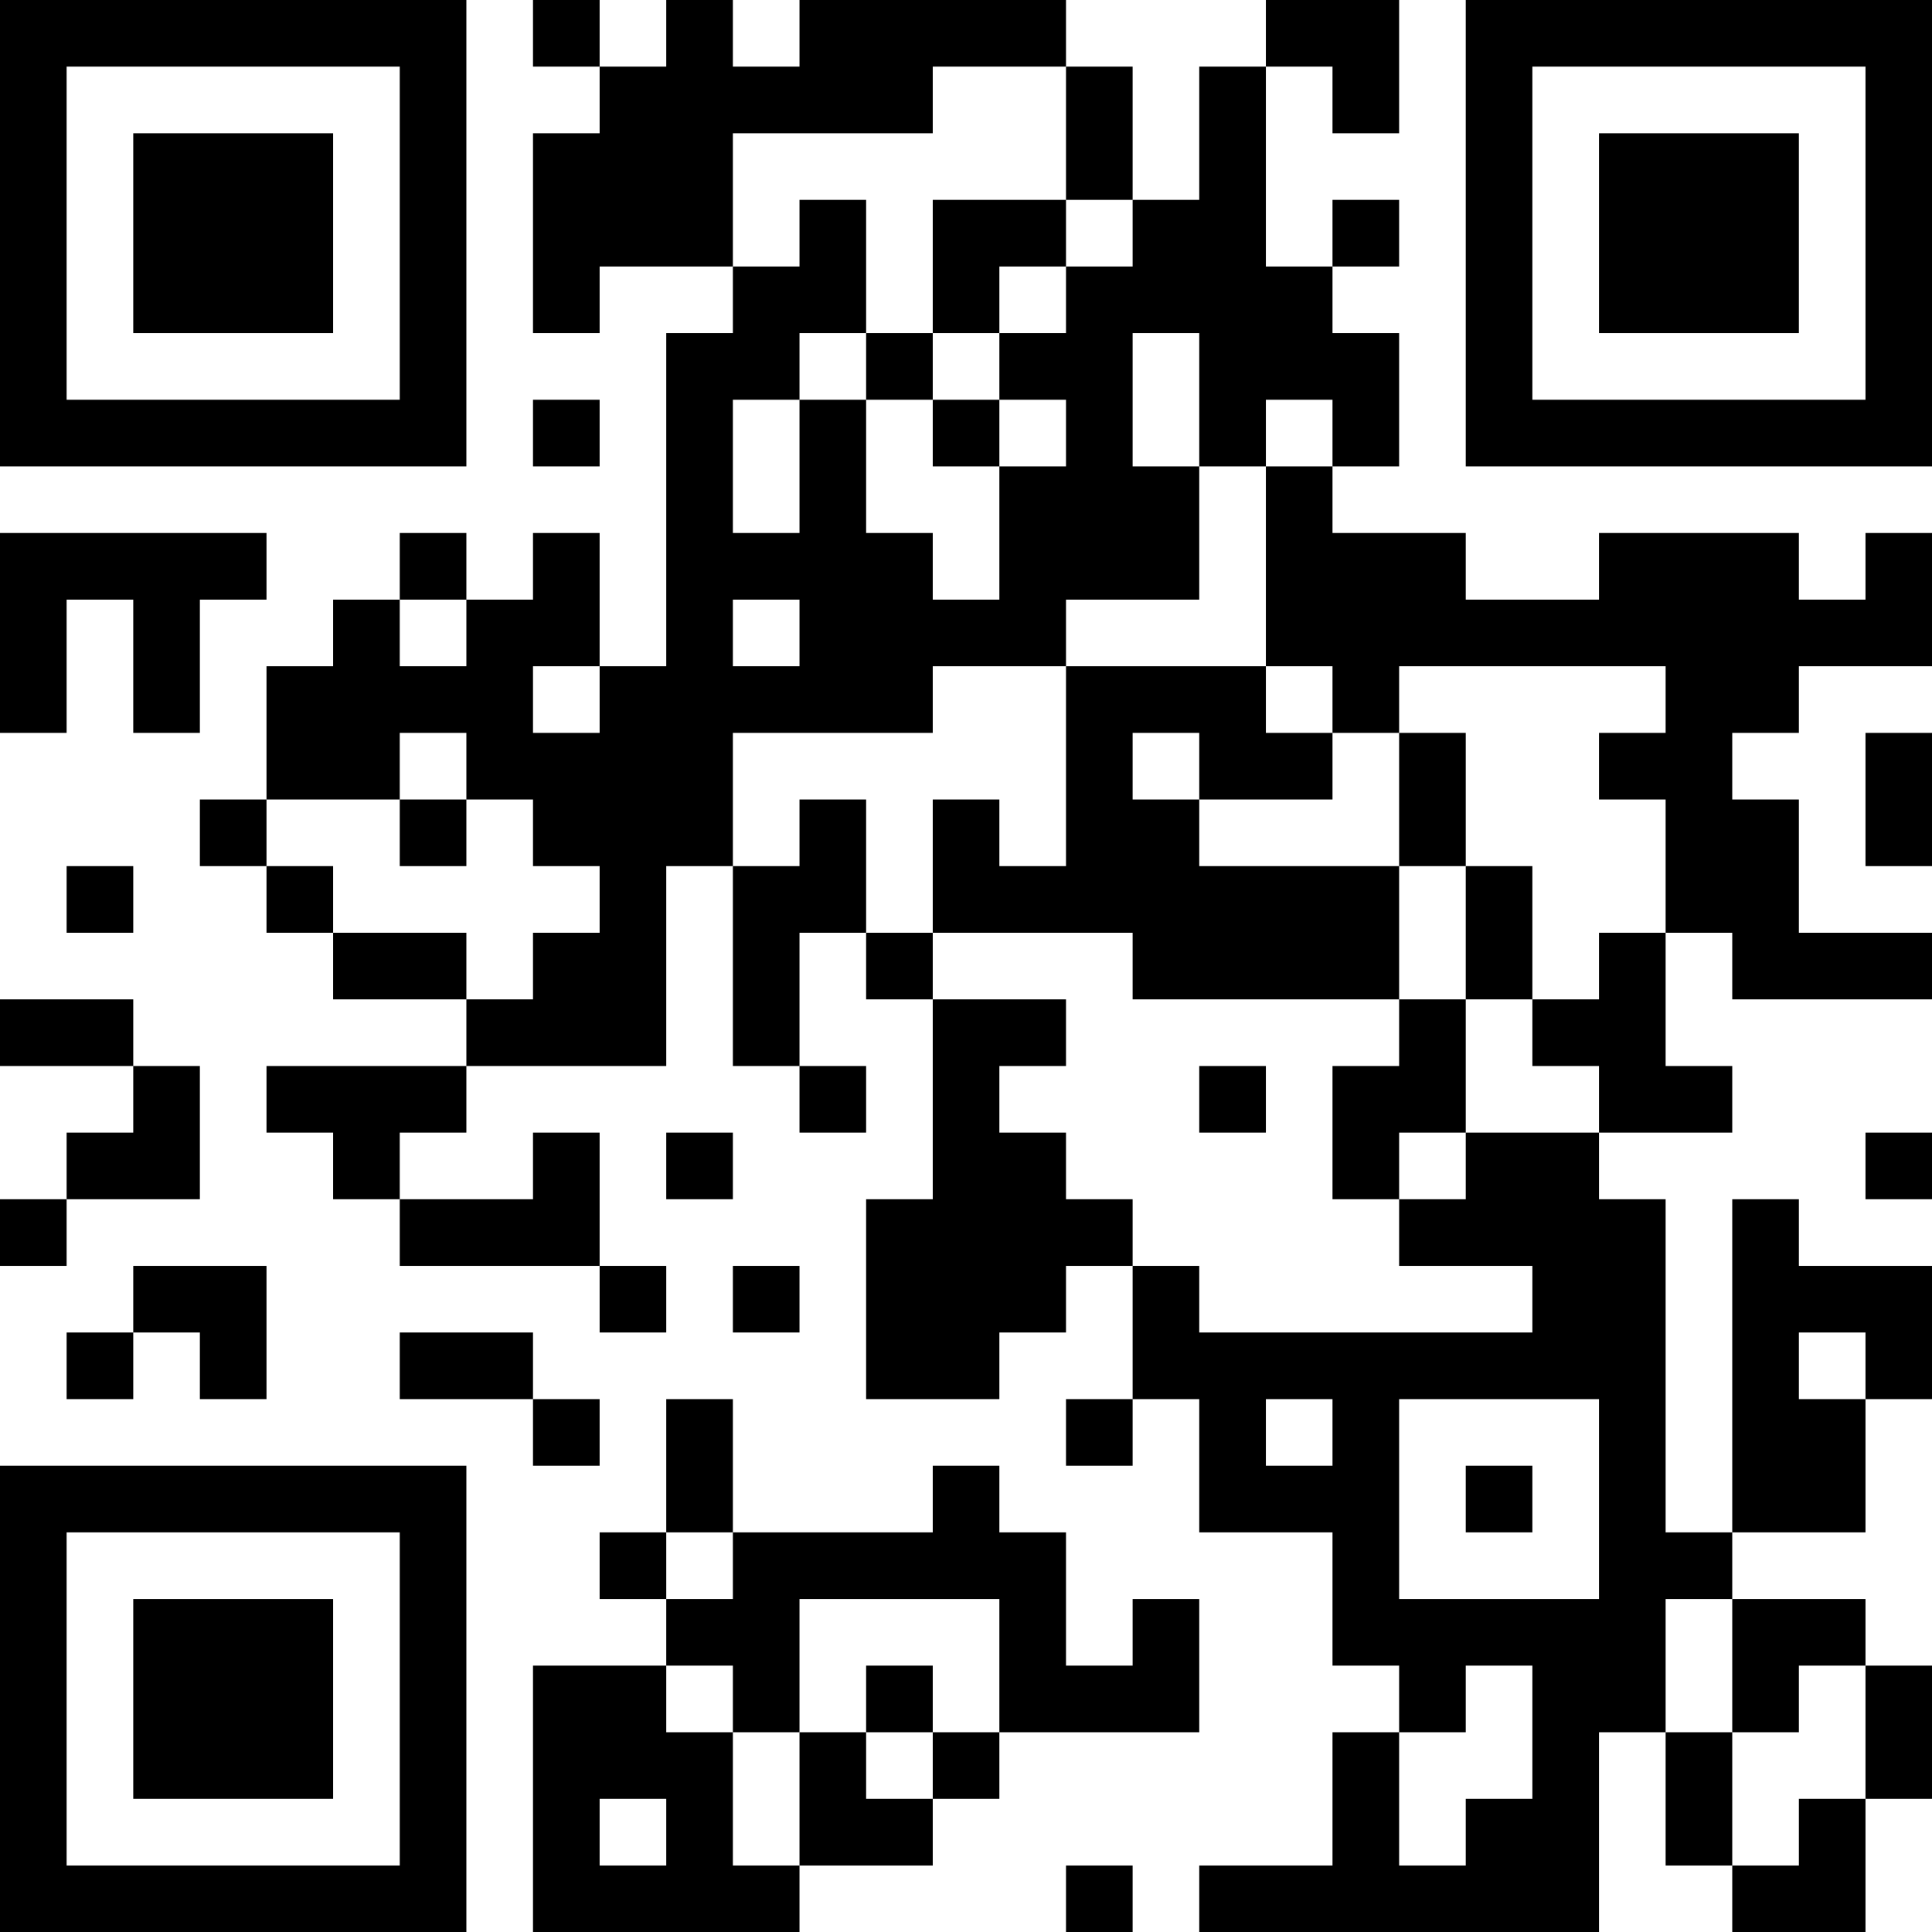 <?xml version="1.0" encoding="UTF-8"?>
<svg xmlns="http://www.w3.org/2000/svg" version="1.1" width="200" height="200" viewBox="0 0 200 200"><rect x="0" y="0" width="200" height="200" fill="#ffffff"/><g transform="scale(6.897)"><g transform="translate(0,0)"><path fill-rule="evenodd" d="M8 0L8 1L9 1L9 2L8 2L8 5L9 5L9 4L11 4L11 5L10 5L10 10L9 10L9 8L8 8L8 9L7 9L7 8L6 8L6 9L5 9L5 10L4 10L4 12L3 12L3 13L4 13L4 14L5 14L5 15L7 15L7 16L4 16L4 17L5 17L5 18L6 18L6 19L9 19L9 20L10 20L10 19L9 19L9 17L8 17L8 18L6 18L6 17L7 17L7 16L10 16L10 13L11 13L11 16L12 16L12 17L13 17L13 16L12 16L12 14L13 14L13 15L14 15L14 18L13 18L13 21L15 21L15 20L16 20L16 19L17 19L17 21L16 21L16 22L17 22L17 21L18 21L18 23L20 23L20 25L21 25L21 26L20 26L20 28L18 28L18 29L24 29L24 26L25 26L25 28L26 28L26 29L28 29L28 27L29 27L29 25L28 25L28 24L26 24L26 23L28 23L28 21L29 21L29 19L27 19L27 18L26 18L26 23L25 23L25 18L24 18L24 17L26 17L26 16L25 16L25 14L26 14L26 15L29 15L29 14L27 14L27 12L26 12L26 11L27 11L27 10L29 10L29 8L28 8L28 9L27 9L27 8L24 8L24 9L22 9L22 8L20 8L20 7L21 7L21 5L20 5L20 4L21 4L21 3L20 3L20 4L19 4L19 1L20 1L20 2L21 2L21 0L19 0L19 1L18 1L18 3L17 3L17 1L16 1L16 0L12 0L12 1L11 1L11 0L10 0L10 1L9 1L9 0ZM14 1L14 2L11 2L11 4L12 4L12 3L13 3L13 5L12 5L12 6L11 6L11 8L12 8L12 6L13 6L13 8L14 8L14 9L15 9L15 7L16 7L16 6L15 6L15 5L16 5L16 4L17 4L17 3L16 3L16 1ZM14 3L14 5L13 5L13 6L14 6L14 7L15 7L15 6L14 6L14 5L15 5L15 4L16 4L16 3ZM17 5L17 7L18 7L18 9L16 9L16 10L14 10L14 11L11 11L11 13L12 13L12 12L13 12L13 14L14 14L14 15L16 15L16 16L15 16L15 17L16 17L16 18L17 18L17 19L18 19L18 20L23 20L23 19L21 19L21 18L22 18L22 17L24 17L24 16L23 16L23 15L24 15L24 14L25 14L25 12L24 12L24 11L25 11L25 10L21 10L21 11L20 11L20 10L19 10L19 7L20 7L20 6L19 6L19 7L18 7L18 5ZM8 6L8 7L9 7L9 6ZM0 8L0 11L1 11L1 9L2 9L2 11L3 11L3 9L4 9L4 8ZM6 9L6 10L7 10L7 9ZM11 9L11 10L12 10L12 9ZM8 10L8 11L9 11L9 10ZM16 10L16 13L15 13L15 12L14 12L14 14L17 14L17 15L21 15L21 16L20 16L20 18L21 18L21 17L22 17L22 15L23 15L23 13L22 13L22 11L21 11L21 13L18 13L18 12L20 12L20 11L19 11L19 10ZM6 11L6 12L4 12L4 13L5 13L5 14L7 14L7 15L8 15L8 14L9 14L9 13L8 13L8 12L7 12L7 11ZM17 11L17 12L18 12L18 11ZM28 11L28 13L29 13L29 11ZM6 12L6 13L7 13L7 12ZM1 13L1 14L2 14L2 13ZM21 13L21 15L22 15L22 13ZM0 15L0 16L2 16L2 17L1 17L1 18L0 18L0 19L1 19L1 18L3 18L3 16L2 16L2 15ZM18 16L18 17L19 17L19 16ZM10 17L10 18L11 18L11 17ZM28 17L28 18L29 18L29 17ZM2 19L2 20L1 20L1 21L2 21L2 20L3 20L3 21L4 21L4 19ZM11 19L11 20L12 20L12 19ZM6 20L6 21L8 21L8 22L9 22L9 21L8 21L8 20ZM27 20L27 21L28 21L28 20ZM10 21L10 23L9 23L9 24L10 24L10 25L8 25L8 29L12 29L12 28L14 28L14 27L15 27L15 26L18 26L18 24L17 24L17 25L16 25L16 23L15 23L15 22L14 22L14 23L11 23L11 21ZM19 21L19 22L20 22L20 21ZM21 21L21 24L24 24L24 21ZM22 22L22 23L23 23L23 22ZM10 23L10 24L11 24L11 23ZM12 24L12 26L11 26L11 25L10 25L10 26L11 26L11 28L12 28L12 26L13 26L13 27L14 27L14 26L15 26L15 24ZM25 24L25 26L26 26L26 28L27 28L27 27L28 27L28 25L27 25L27 26L26 26L26 24ZM13 25L13 26L14 26L14 25ZM22 25L22 26L21 26L21 28L22 28L22 27L23 27L23 25ZM9 27L9 28L10 28L10 27ZM16 28L16 29L17 29L17 28ZM0 0L0 7L7 7L7 0ZM1 1L1 6L6 6L6 1ZM2 2L2 5L5 5L5 2ZM22 0L22 7L29 7L29 0ZM23 1L23 6L28 6L28 1ZM24 2L24 5L27 5L27 2ZM0 22L0 29L7 29L7 22ZM1 23L1 28L6 28L6 23ZM2 24L2 27L5 27L5 24Z" fill="#000000"/></g></g></svg>
